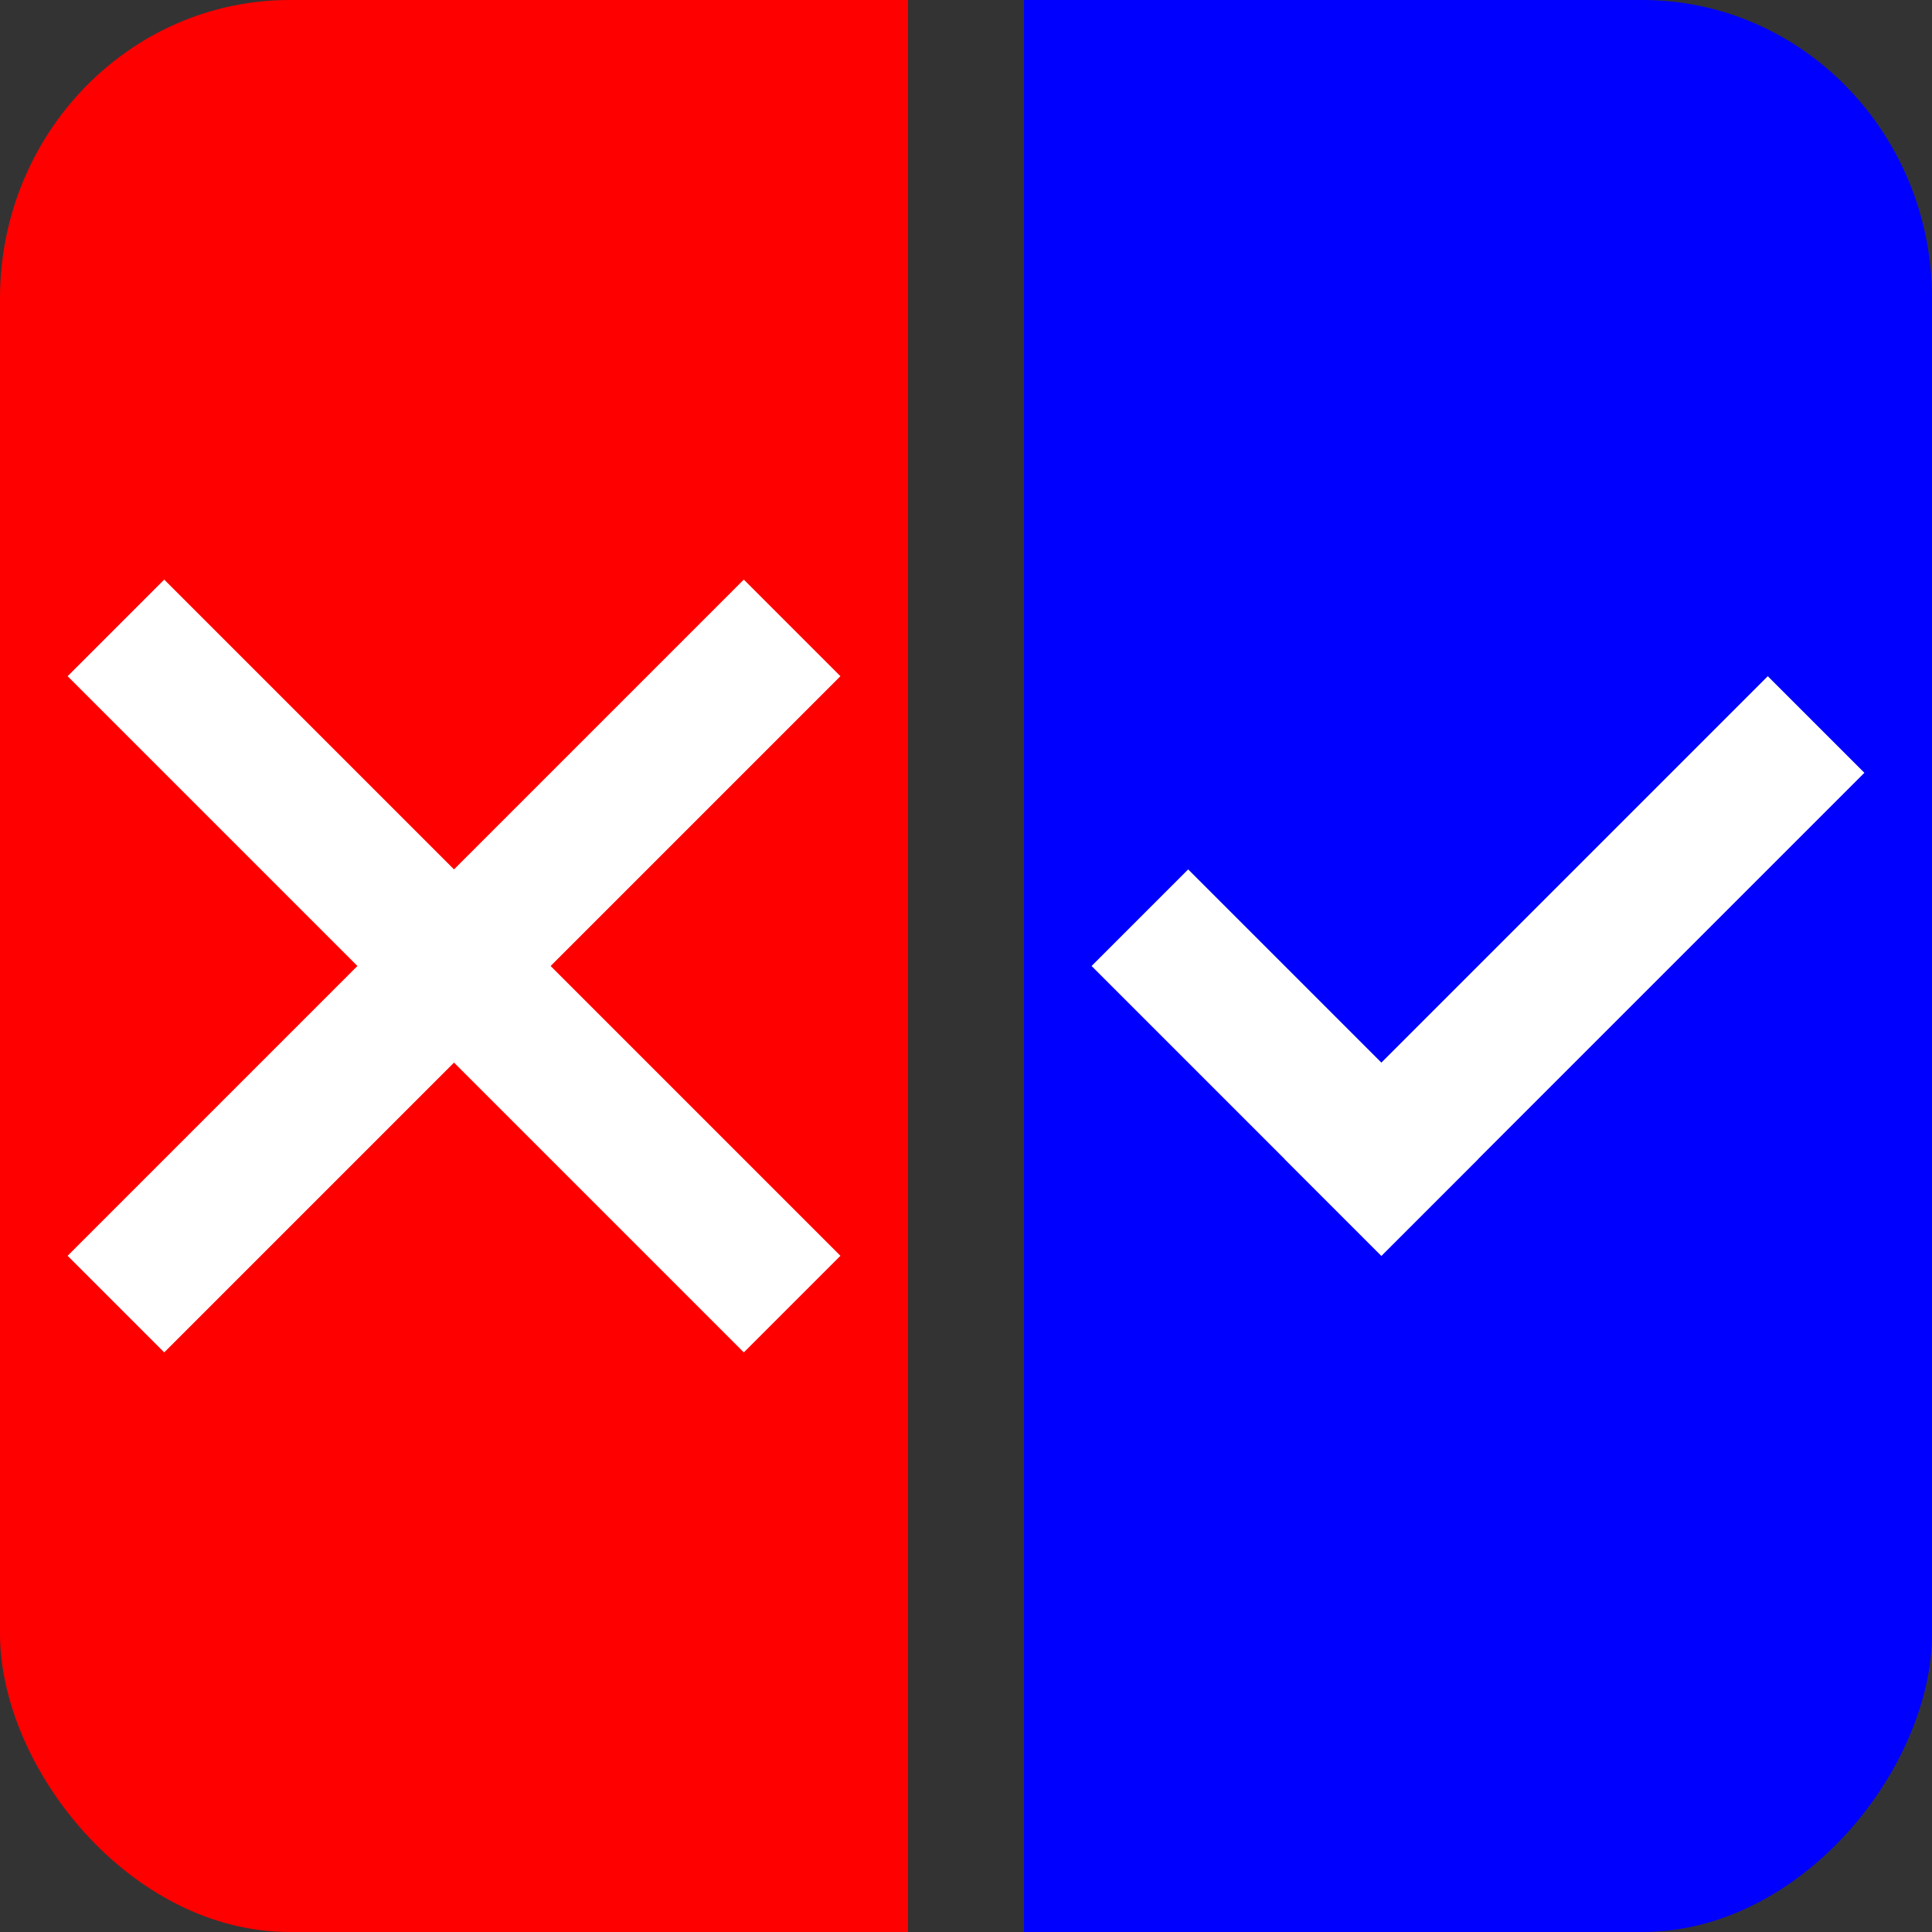 <?xml version="1.0" encoding="UTF-8" standalone="no"?>
<!-- Created with Inkscape (http://www.inkscape.org/) -->

<svg
   width="500"
   height="500"
   viewBox="0 0 132.292 132.292"
   version="1.1"
   id="svg1"
   inkscape:version="1.3 (0e150ed6c4, 2023-07-21)"
   sodipodi:docname="falseTrue.svg"
   xmlns:inkscape="http://www.inkscape.org/namespaces/inkscape"
   xmlns:sodipodi="http://sodipodi.sourceforge.net/DTD/sodipodi-0.dtd"
   xmlns="http://www.w3.org/2000/svg"
   xmlns:svg="http://www.w3.org/2000/svg"
   xmlns:rdf="http://www.w3.org/1999/02/22-rdf-syntax-ns#"
   xmlns:cc="http://creativecommons.org/ns#">
  <rect x="0" y="0" width="132.292" height="132.292" fill="#333333" stroke="none"/>
  <sodipodi:namedview
     id="namedview1"
     pagecolor="#ffffff"
     bordercolor="#000000"
     borderopacity="0.25"
     inkscape:showpageshadow="2"
     inkscape:pageopacity="0.0"
     inkscape:pagecheckerboard="true"
     inkscape:deskcolor="#d1d1d1"
     inkscape:document-units="mm"
     inkscape:zoom="1.3380612"
     inkscape:cx="299.68735"
     inkscape:cy="248.49387"
     inkscape:window-width="1920"
     inkscape:window-height="986"
     inkscape:window-x="-11"
     inkscape:window-y="-11"
     inkscape:window-maximized="1"
     inkscape:current-layer="layer1" />
  <defs
     id="defs1" />
  <g
     inkscape:label="Ebene 1"
     inkscape:groupmode="layer"
     id="layer1">
    <g
       id="g5"
       transform="matrix(-1,0,0,1,132.292,0)">
      <rect
         style="fill:#0000ff;stroke-width:0.221"
         id="rect1"
         width="42.333"
         height="132.292"
         x="19.844"
         y="0" />
      <rect
         style="fill:#0000ff;stroke-width:0.273"
         id="rect2"
         width="39.688"
         height="132.292"
         x="-2.220446e-16"
         y="0"
         rx="20.425" />
    </g>
    <g
       id="g6"
       style="fill:#ff0000"
       transform="matrix(-1,0,0,1,132.292,0)">
      <rect
         style="fill:#ff0000;stroke-width:0.221"
         id="rect1-7"
         width="42.333"
         height="132.292"
         x="-112.448"
         y="0"
         transform="scale(-1,1)" />
      <rect
         style="fill:#ff0000;stroke-width:0.273"
         id="rect2-0"
         width="39.688"
         height="132.292"
         x="-132.292"
         y="0"
         rx="20.425"
         transform="scale(-1,1)" />
    </g>
    <g
       id="g13"
       transform="translate(74.745,46.302)"
       style="fill:#ffffff">
      <path
         style="fill:#ffffff;stroke-width:0.265"
         d="M 52.917,6.615 46.302,0 13.229,33.073 19.844,39.688 Z"
         id="path6-56"
         sodipodi:nodetypes="ccccc" />
      <path
         style="fill:#ffffff;stroke-width:0.265"
         d="M 0,19.844 6.615,13.229 26.458,33.073 19.844,39.688 Z"
         id="path6-56-1"
         sodipodi:nodetypes="ccccc" />
    </g>
    <g
       id="g14"
       style="fill:#ffffff"
       transform="matrix(-1,0,0,1,132.292,0)">
      <path
         style="fill:#ffffff;stroke-width:0.265"
         d="M 127.661,46.302 121.047,39.688 74.745,85.99 81.359,92.604 Z"
         id="path6"
         sodipodi:nodetypes="ccccc" />
      <path
         style="fill:#ffffff;stroke-width:0.265"
         d="m 74.745,46.302 6.615,-6.615 46.302,46.302 -6.615,6.615 z"
         id="path6-5"
         sodipodi:nodetypes="ccccc" />
    </g>
  </g>
</svg>

